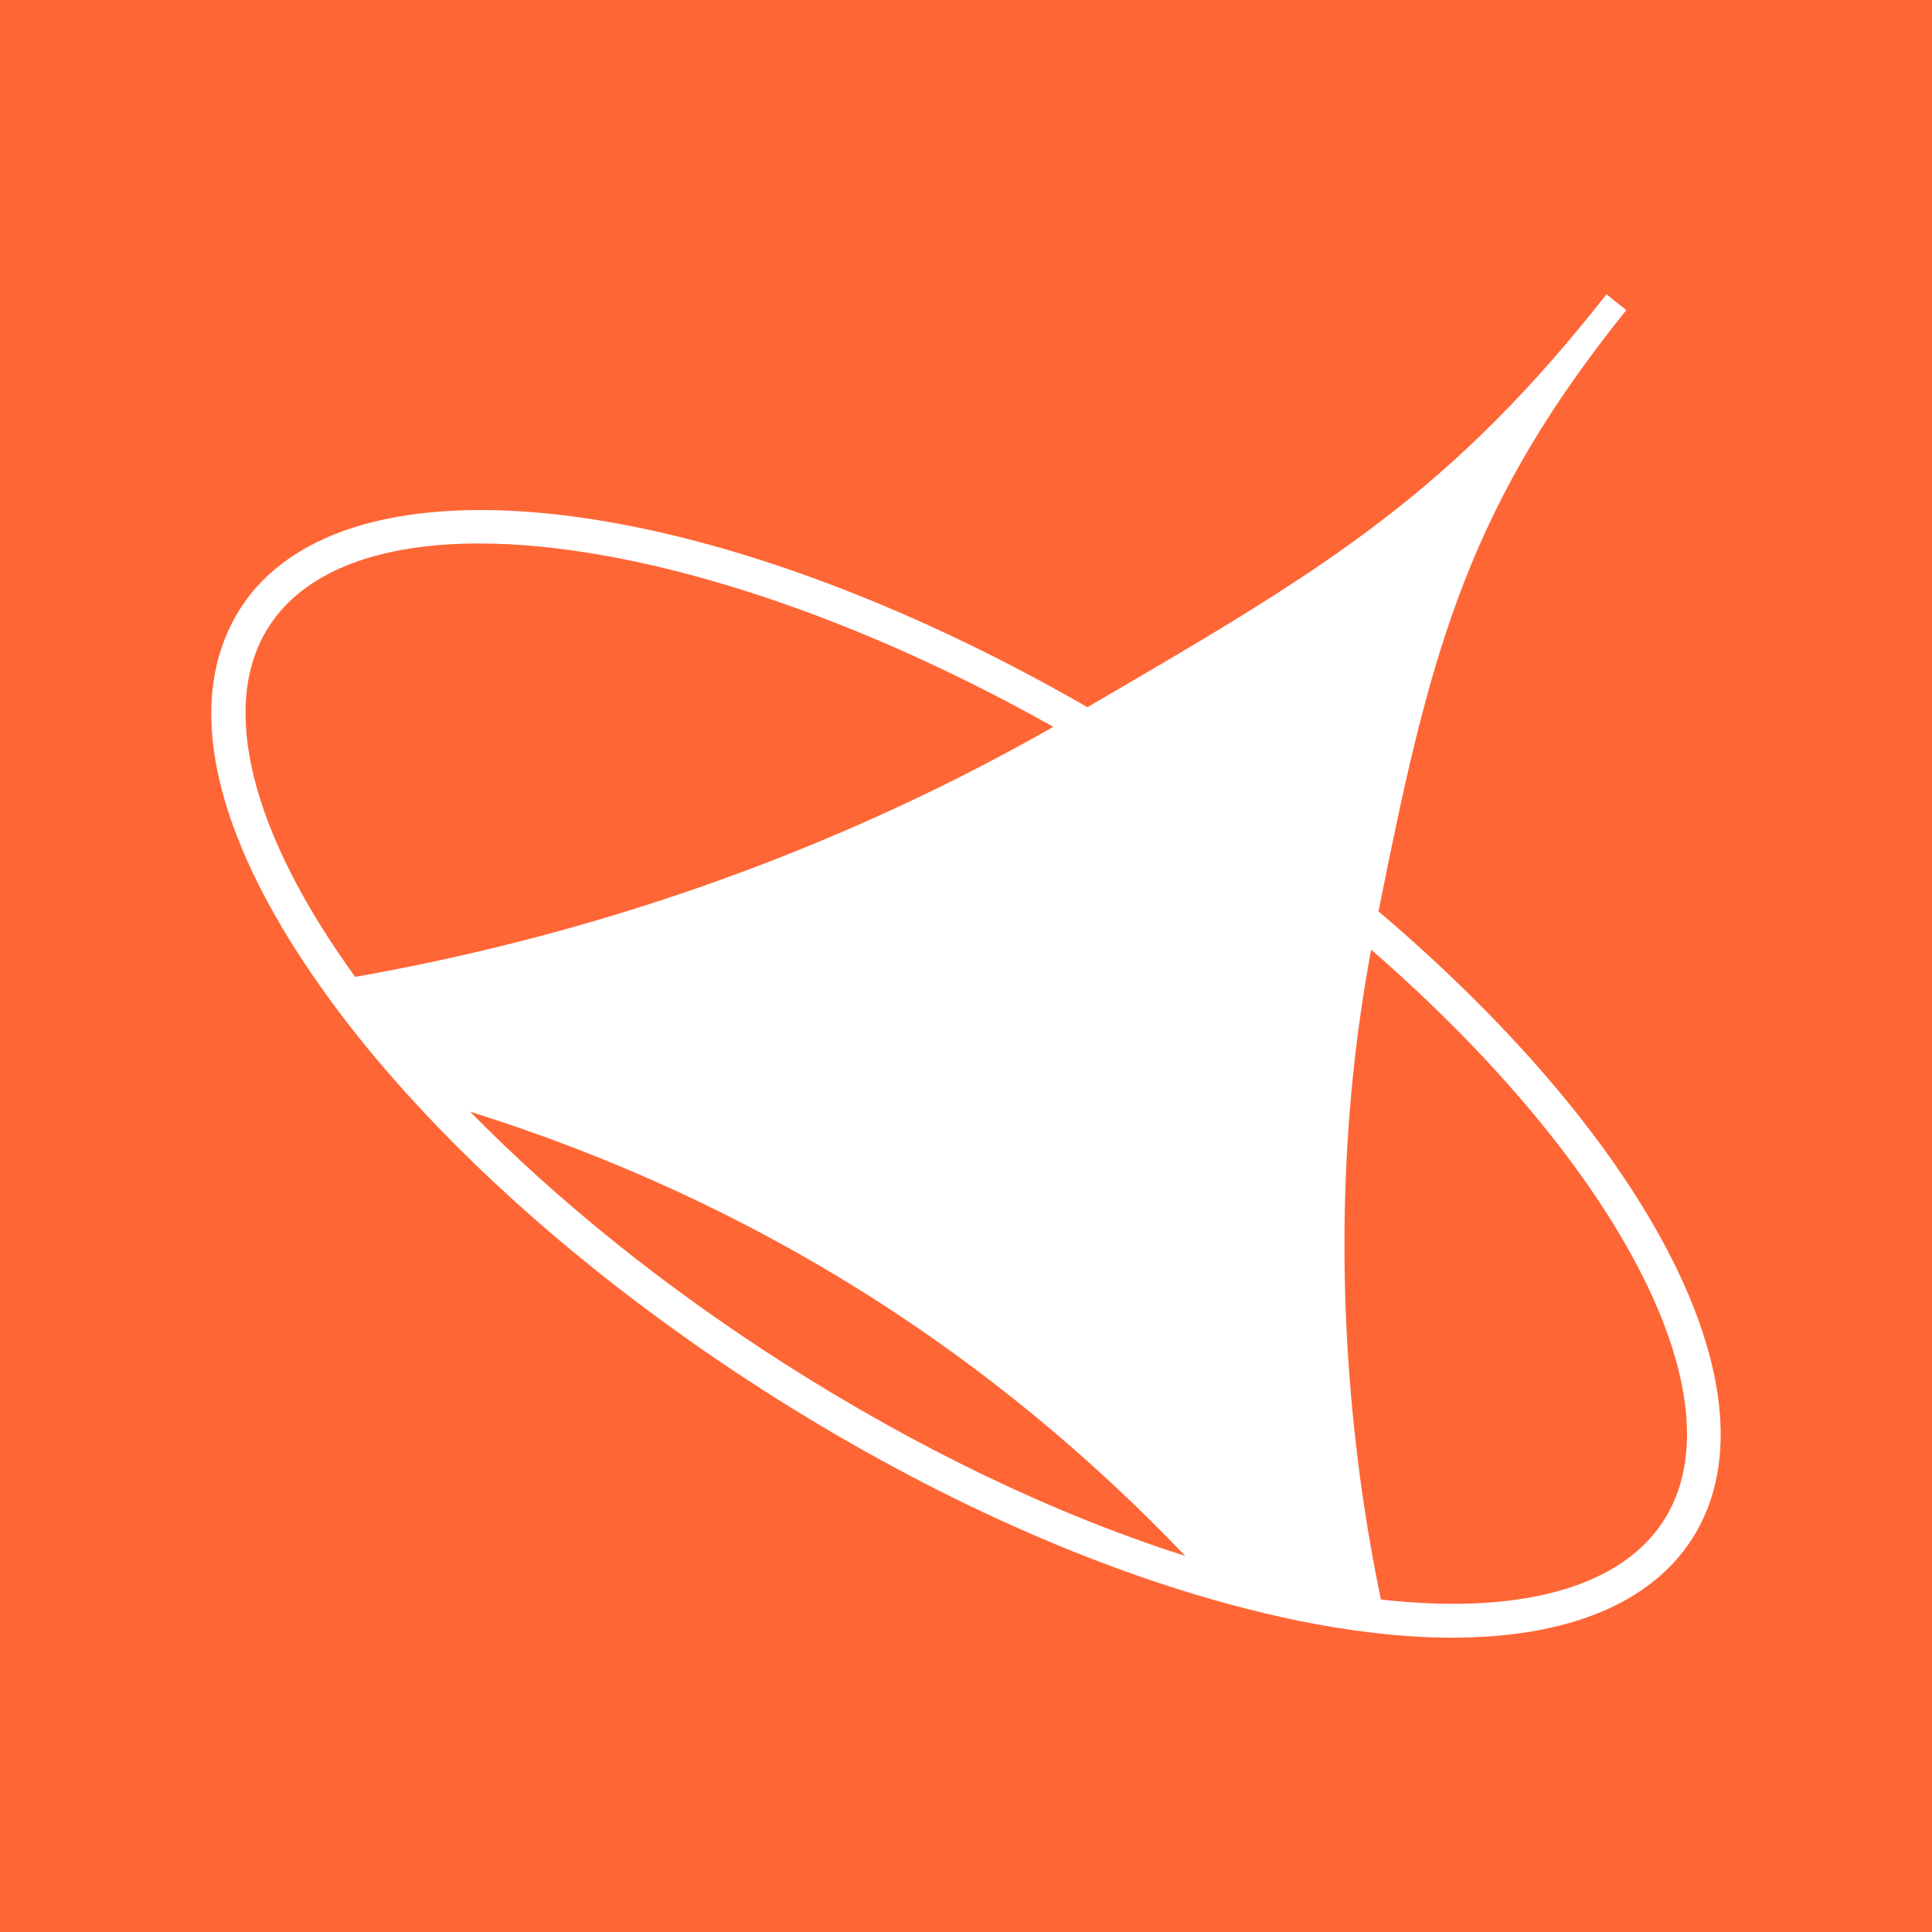 <svg width="256" height="256" viewBox="0 0 256 256" fill="none" xmlns="http://www.w3.org/2000/svg">
<rect width="256" height="256" fill="#FF6636"/>
<path d="M220.482 201.429C214.817 210.319 201.516 214.034 182.978 211.947C178.095 188.469 176.879 163.827 179.488 140.556C180.039 135.66 180.781 130.721 181.681 125.829C214.754 154.588 230.683 185.419 220.482 201.429ZM62.297 147.307C81.053 153.175 98.772 161.334 115.047 171.63C130.246 181.251 144.347 192.855 157.063 206.173C139.737 200.657 121.422 191.869 103.667 180.511C88.049 170.511 73.88 159.126 62.297 147.307ZM35.594 83.081C40.35 75.612 50.304 72.016 63.489 72.016C83.653 72.016 111.371 80.455 139.573 96.309C134.094 99.423 128.491 102.377 122.863 105.091C99.014 116.594 73.52 124.773 47.064 129.44C33.184 110.307 28.991 93.435 35.594 83.081ZM182.659 120.761C189.245 87.702 193.98 68.52 213.782 43.249C214.349 42.541 214.919 41.824 215.492 41.099L212.87 39C212.288 39.723 211.714 40.446 211.153 41.155C190.754 66.508 173.957 76.298 144.118 93.69L144.087 93.708C93.758 64.718 45.56 59.09 31.827 80.668C23.988 92.96 28.277 111.446 43.903 132.719C46.955 136.879 50.375 141.047 54.065 145.102C66.705 159.059 83.024 172.61 101.262 184.288C121.711 197.373 142.931 207.126 162.623 212.495C169.171 214.293 175.499 215.568 181.43 216.291C185.299 216.766 188.972 217 192.435 217C207.642 217 218.754 212.468 224.25 203.844V203.842C236.066 185.292 219.351 151.956 182.659 120.761Z" fill="white"/>
</svg>
